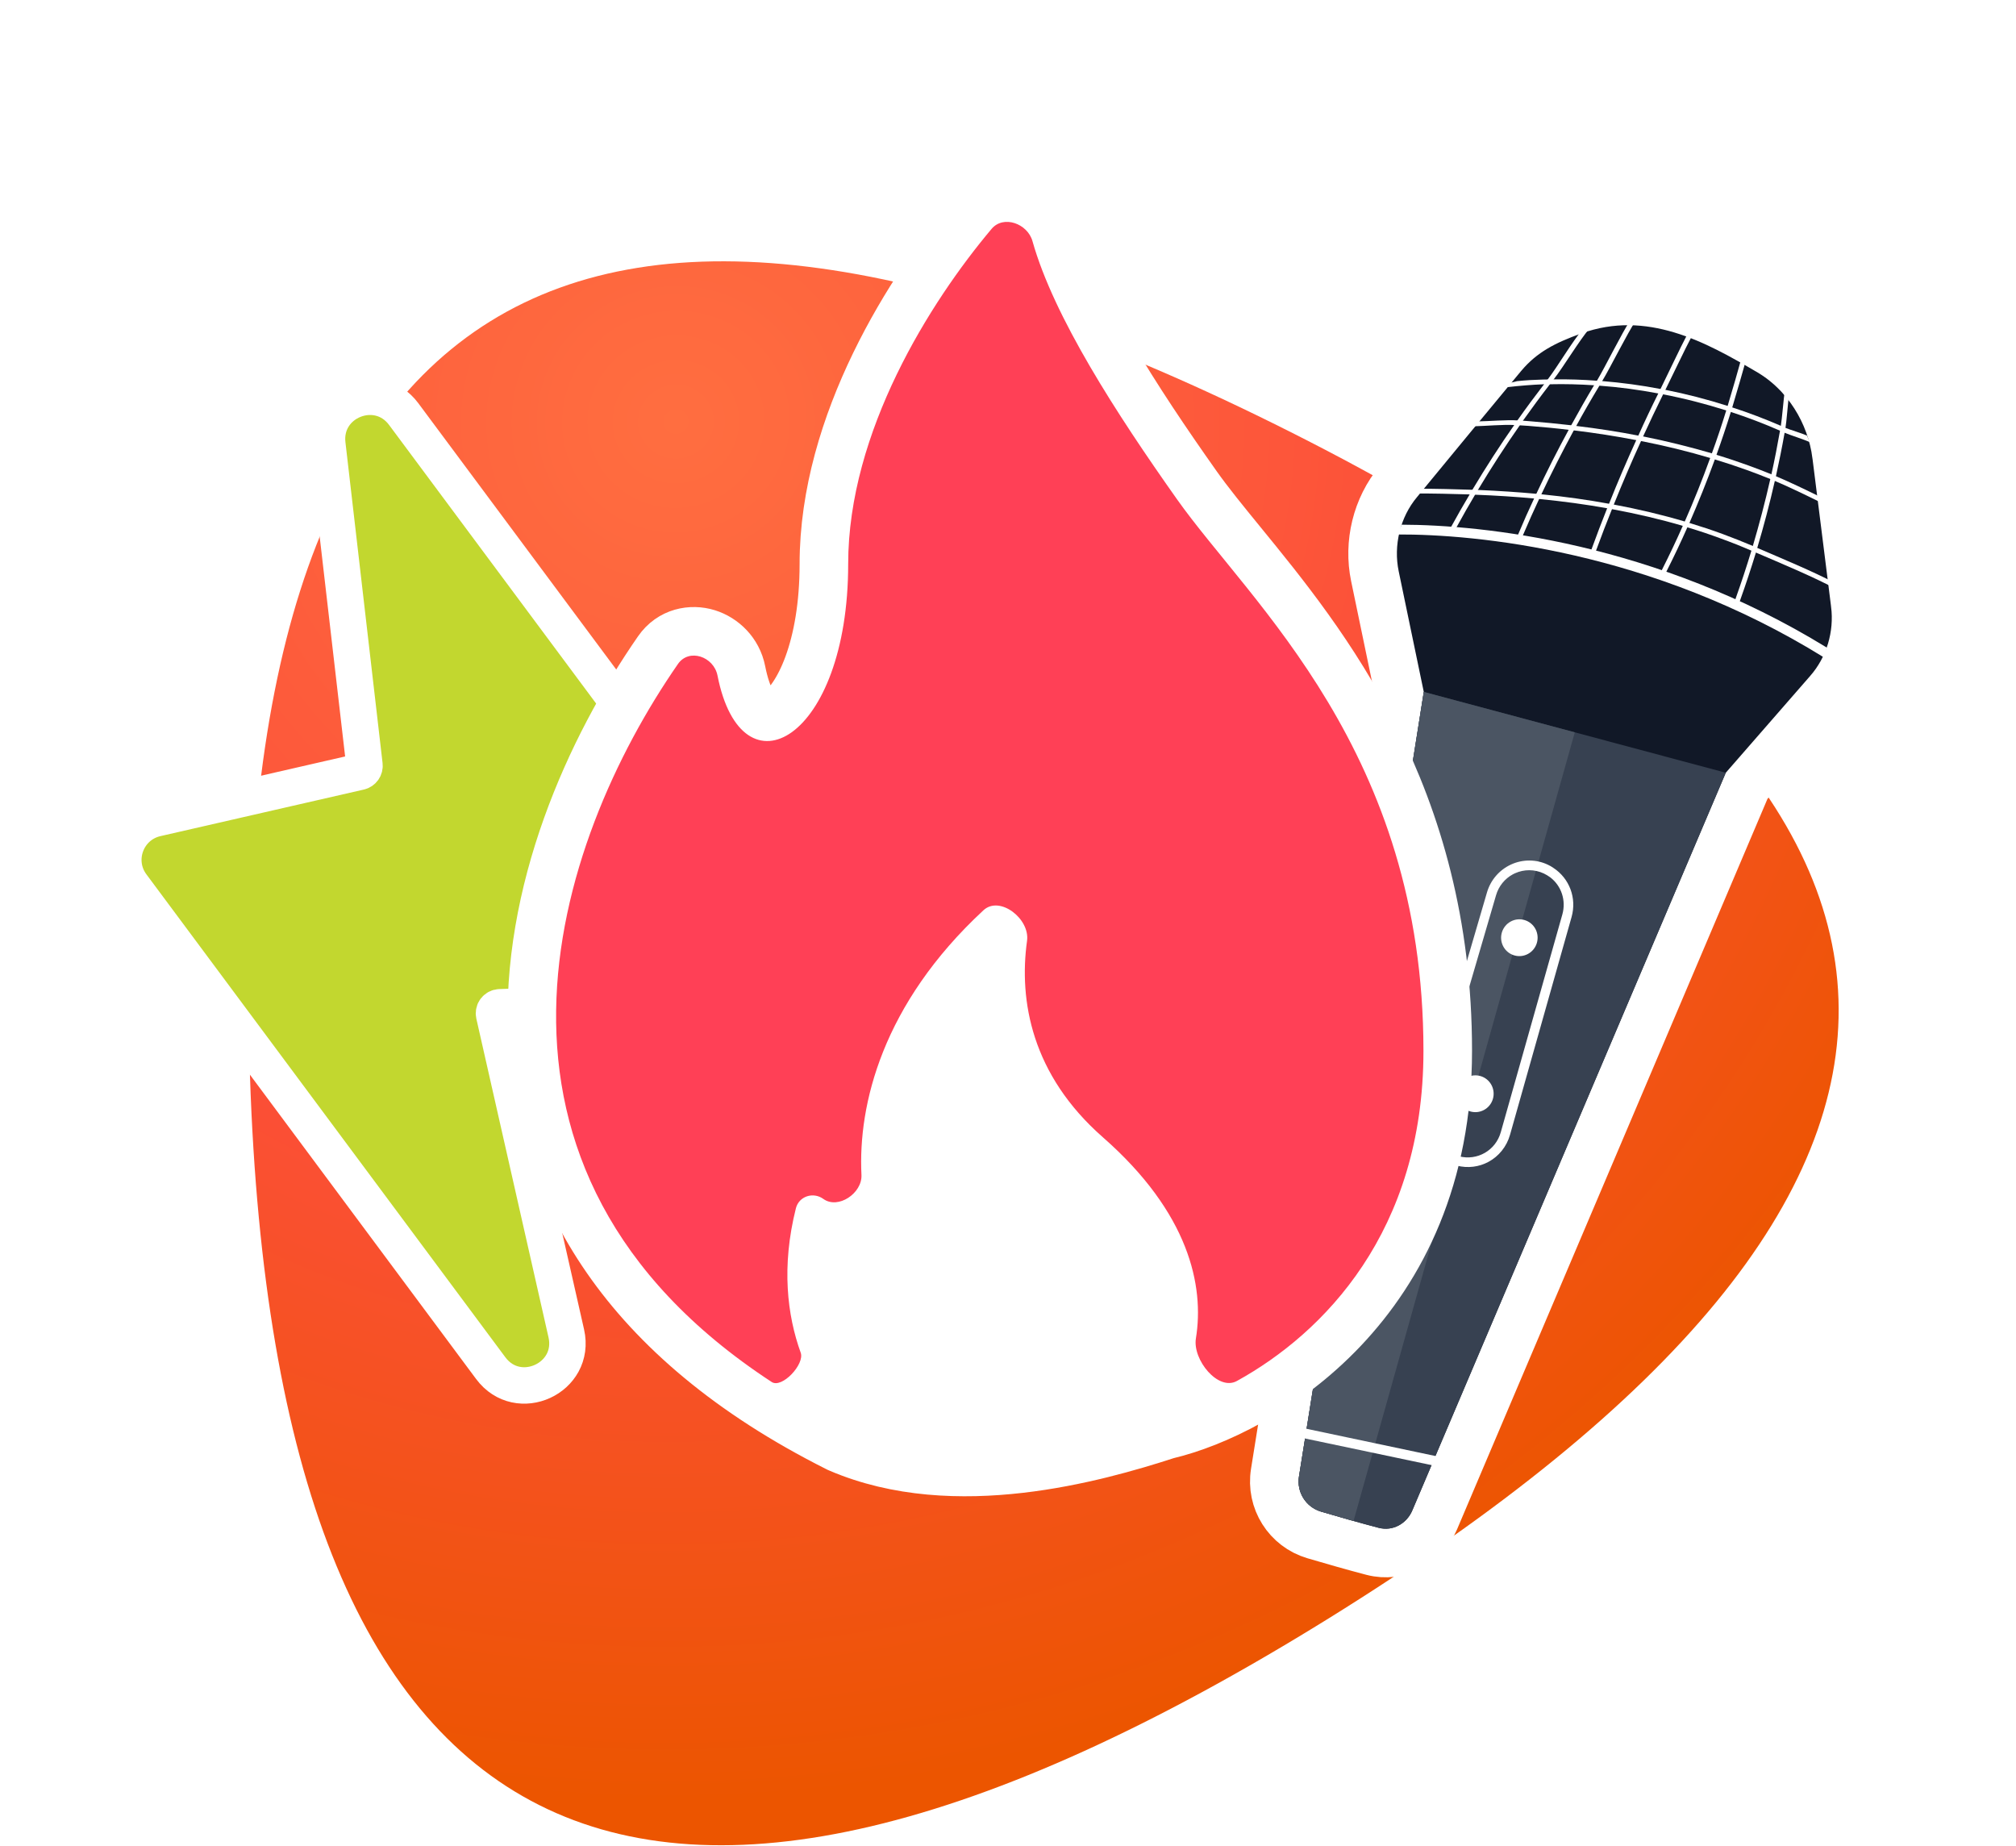 <svg width="166" height="152" viewBox="0 0 166 152" fill="none" xmlns="http://www.w3.org/2000/svg">
<path fill-rule="evenodd" clip-rule="evenodd" d="M20.584 88.594C18.428 23.44 46.955 5.749 106.166 35.52C165.377 65.292 166.455 97.868 109.401 133.251C52.347 168.633 22.741 153.747 20.584 88.594Z" fill="url(#paint0_radial_2136_6659)"/>
<g filter="url(#filter0_d_2136_6659)">
<path d="M120.712 28.268L120.712 28.268L120.719 28.26C122.359 26.303 124.262 25.389 126.527 24.573C132.934 22.265 138.502 25.467 142.63 27.88C145.754 29.69 147.78 32.999 148.223 36.475L148.224 36.479L149.76 48.715C149.76 48.715 149.76 48.715 149.76 48.716C150.089 51.316 149.292 54.002 147.546 55.983C147.545 55.984 147.544 55.986 147.542 55.988L140.819 63.699L115.129 124.15C114.303 126.093 112.199 127.295 110.01 126.726C108.509 126.335 106.639 125.797 105.221 125.38C103.001 124.726 101.619 122.534 101.987 120.244C103.48 110.939 109.237 75.041 112.204 56.021L110.213 46.447C109.648 43.733 110.349 40.788 112.145 38.644C114.993 35.18 117.849 31.721 120.712 28.268Z" fill="#111827" stroke="white" stroke-width="4"/>
<path d="M114.237 55.968C114.237 55.968 105.464 111.197 103.961 120.559C103.753 121.857 104.533 123.091 105.786 123.459C107.2 123.875 109.045 124.406 110.514 124.788C111.669 125.089 112.819 124.47 113.288 123.366L139.102 62.622L114.237 55.968Z" fill="#374151"/>
<path d="M114.236 55.971C114.236 55.971 105.464 111.199 103.961 120.562C103.753 121.859 104.533 123.093 105.786 123.461C106.585 123.697 108.452 124.23 108.452 124.23L126.669 59.297L114.236 55.971Z" fill="#4B5563"/>
<path d="M124.91 70.46C124.766 70.357 124.613 70.269 124.451 70.195C123.499 69.742 122.39 69.737 121.428 70.176C120.459 70.618 119.737 71.457 119.44 72.477L114.207 90.356C113.928 91.323 114.043 92.33 114.534 93.193C115.021 94.062 115.817 94.674 116.769 94.92L116.78 94.924L116.947 94.968C117.868 95.207 118.796 95.076 119.563 94.661C120.401 94.209 121.056 93.424 121.339 92.428L126.405 74.504C126.846 72.941 126.227 71.32 124.91 70.46ZM125.646 74.288L120.579 92.212C120.159 93.721 118.643 94.592 117.136 94.203L117.024 94.173L116.981 94.16C116.225 93.965 115.601 93.488 115.218 92.804C114.832 92.125 114.74 91.331 114.959 90.583L120.189 72.699C120.404 71.963 120.905 71.345 121.577 70.983C121.631 70.953 121.692 70.93 121.746 70.901C122.499 70.559 123.367 70.566 124.115 70.916C124.307 71.01 124.484 71.112 124.65 71.236C125.567 71.937 125.969 73.136 125.646 74.288Z" fill="white"/>
<path d="M119.193 90.389C119.925 89.994 120.202 89.076 119.811 88.338C119.42 87.6 118.51 87.323 117.777 87.718C117.045 88.113 116.768 89.032 117.159 89.769C117.55 90.507 118.46 90.784 119.193 90.389Z" fill="white"/>
<path d="M122.814 77.542C123.547 77.147 123.823 76.228 123.433 75.49C123.042 74.753 122.131 74.475 121.399 74.87C120.666 75.266 120.389 76.184 120.78 76.922C121.171 77.659 122.082 77.937 122.814 77.542Z" fill="white"/>
<path d="M115.93 119.036L115.634 119.79L109.892 118.58L104.131 117.368L104.289 116.577L110.103 117.805L115.93 119.036Z" fill="white"/>
<path d="M127.921 25.996C127.056 27.004 125.772 29.151 124.96 30.201C124.857 30.337 124.753 30.466 124.645 30.607C123.885 31.588 123.141 32.597 122.42 33.61C122.332 33.736 122.25 33.862 122.161 33.989C120.949 35.718 119.804 37.49 118.712 39.311C118.633 39.442 118.556 39.572 118.477 39.702C117.957 40.575 117.454 41.455 116.965 42.353C116.866 42.524 116.766 42.695 116.671 42.873L116.325 42.678C116.389 42.556 116.456 42.44 116.522 42.316C117.006 41.428 117.514 40.545 118.031 39.678C118.106 39.54 118.175 39.415 118.258 39.291C119.35 37.47 120.494 35.689 121.705 33.964C121.793 33.837 121.875 33.712 121.964 33.585C122.673 32.58 123.408 31.587 124.161 30.61C124.257 30.479 124.359 30.341 124.463 30.212C125.236 29.205 126.48 27.1 127.305 26.134C127.508 26.073 127.712 26.031 127.921 25.996Z" fill="white"/>
<path d="M131.726 25.347C131.006 26.414 129.601 29.258 128.937 30.357C128.859 30.488 128.779 30.612 128.708 30.738C128.044 31.836 127.409 32.935 126.797 34.057C126.721 34.175 126.659 34.3 126.595 34.422C125.658 36.149 124.766 37.904 123.923 39.685C123.863 39.814 123.804 39.943 123.74 40.072C123.285 41.043 122.845 42.022 122.427 43.009C122.323 43.248 122.225 43.483 122.122 43.722L121.755 43.567C121.841 43.356 121.93 43.157 122.028 42.949C122.439 41.967 122.874 40.991 123.326 40.032C123.385 39.902 123.445 39.773 123.508 39.645C124.344 37.858 125.232 36.106 126.176 34.374C126.24 34.252 126.307 34.118 126.383 33.999C126.991 32.89 127.617 31.787 128.269 30.703C128.34 30.576 128.416 30.447 128.503 30.329C129.169 29.218 130.571 26.369 131.284 25.296C131.428 25.308 131.577 25.328 131.726 25.347Z" fill="white"/>
<path d="M136.293 26.708C135.757 27.711 134.647 30.062 134.135 31.088C134.071 31.21 134.012 31.339 133.945 31.463C133.378 32.613 132.828 33.763 132.297 34.928C132.238 35.047 132.179 35.176 132.13 35.306C131.338 37.029 130.594 38.776 129.882 40.542C129.828 40.668 129.776 40.793 129.732 40.92C129.287 42.016 128.867 43.121 128.46 44.229C128.374 44.44 128.299 44.651 128.223 44.863L127.856 44.725C127.927 44.523 128.006 44.33 128.082 44.135C128.484 43.031 128.9 41.935 129.337 40.844C129.384 40.722 129.436 40.597 129.492 40.473C130.194 38.703 130.947 36.96 131.735 35.23C131.787 35.099 131.841 34.979 131.905 34.857C132.431 33.684 132.979 32.529 133.55 31.387C133.605 31.26 133.669 31.138 133.733 31.017C134.249 29.981 135.36 27.619 135.903 26.594C136.031 26.626 136.165 26.666 136.293 26.708Z" fill="white"/>
<path d="M140.834 28.381C140.598 29.273 139.901 31.685 139.633 32.552C139.601 32.682 139.559 32.811 139.518 32.926C139.148 34.114 138.754 35.297 138.332 36.461C138.289 36.588 138.242 36.71 138.199 36.839C137.557 38.601 136.853 40.352 136.1 42.078C136.041 42.197 135.989 42.322 135.93 42.44C135.404 43.631 134.849 44.801 134.262 45.964C134.156 46.187 134.046 46.399 133.936 46.615L133.586 46.431C133.686 46.233 133.792 46.037 133.884 45.843C134.471 44.68 135.027 43.51 135.553 42.319C135.612 42.2 135.661 42.088 135.715 41.961C136.475 40.242 137.175 38.489 137.814 36.722C137.869 36.596 137.91 36.471 137.952 36.342C138.381 35.172 138.773 33.991 139.138 32.806C139.185 32.684 139.221 32.562 139.253 32.432C139.528 31.543 140.23 29.111 140.474 28.204C140.603 28.253 140.723 28.317 140.834 28.381Z" fill="white"/>
<path d="M144.299 31.591C144.241 31.968 144.093 33.858 144.017 34.24C144.002 34.37 143.975 34.507 143.946 34.642C143.732 35.846 143.491 37.038 143.229 38.224C143.205 38.349 143.17 38.48 143.139 38.61C142.718 40.468 142.234 42.306 141.687 44.138C141.643 44.265 141.609 44.39 141.577 44.52C141.18 45.818 140.757 47.101 140.3 48.378C140.244 48.56 140.177 48.739 140.11 48.918L139.742 48.78C139.813 48.589 139.88 48.41 139.936 48.217C140.391 46.942 140.815 45.654 141.206 44.363C141.245 44.229 141.28 44.104 141.324 43.977C141.862 42.15 142.348 40.308 142.767 38.454C142.792 38.328 142.826 38.197 142.858 38.067C143.123 36.87 143.357 35.671 143.567 34.473C143.594 34.336 143.621 34.198 143.636 34.068C143.721 33.599 143.888 31.614 143.963 31.144C144.081 31.29 144.188 31.435 144.299 31.591Z" fill="white"/>
<path d="M145.792 34.865C145.869 35.039 145.943 35.225 146.016 35.404C145.553 35.18 144.404 34.829 143.935 34.625C143.814 34.561 143.689 34.506 143.56 34.457C142.239 33.877 140.883 33.363 139.514 32.915C139.389 32.871 139.265 32.836 139.139 32.792C137.43 32.255 135.7 31.804 133.947 31.47C133.807 31.435 133.683 31.411 133.554 31.396C131.95 31.092 130.333 30.875 128.716 30.756C128.571 30.744 128.426 30.729 128.274 30.722C127.069 30.643 125.855 30.608 124.654 30.638C124.49 30.627 124.329 30.633 124.167 30.638C124.123 30.638 124.087 30.642 124.04 30.643C123.258 30.669 122.02 30.769 121.157 30.872L120.789 30.656C120.821 30.619 121.874 30.413 121.914 30.382C122.648 30.303 123.37 30.269 124.038 30.251C124.182 30.246 124.326 30.241 124.475 30.243C124.644 30.233 124.808 30.233 124.974 30.235C126.151 30.22 127.328 30.258 128.512 30.348C128.654 30.355 128.805 30.363 128.951 30.377C130.555 30.509 132.153 30.723 133.742 31.03C133.873 31.049 134.011 31.079 134.143 31.099C135.875 31.445 137.581 31.884 139.26 32.422C139.386 32.466 139.509 32.501 139.635 32.544C140.991 32.983 142.323 33.491 143.637 34.059C143.762 34.113 143.89 34.173 144.011 34.226C144.375 34.381 145.423 34.69 145.792 34.865Z" fill="white"/>
<path d="M146.815 39.88L146.874 40.344C145.879 39.851 144.185 39.028 143.138 38.595C143.012 38.541 142.889 38.488 142.77 38.44C142.129 38.182 141.483 37.932 140.826 37.695C139.97 37.386 139.091 37.098 138.202 36.827C138.076 36.782 137.945 36.752 137.819 36.708C135.996 36.165 134.104 35.702 132.135 35.314C132.006 35.282 131.87 35.255 131.741 35.24C130.088 34.918 128.376 34.652 126.603 34.437C126.464 34.422 126.313 34.4 126.181 34.391C125.1 34.257 123.991 34.155 122.865 34.066C122.635 34.048 122.404 34.034 122.166 34.02C122.022 34.008 121.868 33.998 121.717 33.991C121.717 33.991 121.717 33.991 121.709 33.995C120.801 33.939 119.282 34.079 118.368 34.098L118.695 33.695C119.59 33.684 121.086 33.551 121.967 33.614C122.119 33.621 122.272 33.631 122.424 33.639C122.587 33.649 122.738 33.66 122.894 33.675C124.089 33.771 125.25 33.883 126.384 34.015C126.528 34.027 126.669 34.045 126.805 34.072C128.565 34.281 130.266 34.547 131.911 34.867C132.043 34.887 132.176 34.909 132.3 34.933C134.263 35.326 136.142 35.797 137.956 36.325C138.081 36.369 138.21 36.411 138.331 36.447C139.225 36.716 140.102 37.012 140.958 37.321C141.603 37.555 142.234 37.797 142.855 38.05C142.98 38.104 143.1 38.149 143.222 38.205C144.227 38.623 145.872 39.41 146.815 39.88Z" fill="white"/>
<path d="M148.083 46.996L148.137 47.47C146.344 46.502 143.471 45.305 141.593 44.499C141.475 44.44 141.351 44.388 141.226 44.344C140.393 43.983 139.551 43.648 138.693 43.337C137.795 43.005 136.889 42.699 135.952 42.422C135.831 42.386 135.702 42.344 135.577 42.3C133.714 41.753 131.779 41.299 129.757 40.926C129.621 40.898 129.495 40.872 129.363 40.852C127.574 40.53 125.713 40.279 123.772 40.087C123.633 40.072 123.495 40.053 123.353 40.046C121.789 39.901 120.174 39.796 118.503 39.734C118.358 39.722 118.21 39.719 118.056 39.709C116.828 39.666 114.729 39.622 113.428 39.63L113.752 39.239C115.017 39.233 117.075 39.284 118.276 39.327C118.283 39.322 118.283 39.322 118.283 39.322C118.435 39.33 118.588 39.34 118.737 39.342C120.396 39.412 121.992 39.518 123.536 39.659C123.68 39.671 123.821 39.689 123.954 39.7C125.89 39.895 127.741 40.152 129.518 40.482C129.647 40.496 129.771 40.52 129.907 40.548C131.934 40.928 133.873 41.39 135.739 41.942C135.868 41.974 135.996 42.016 136.122 42.06C137.043 42.339 137.945 42.638 138.827 42.961C139.677 43.274 140.51 43.607 141.344 43.958C141.464 44.005 141.588 44.057 141.706 44.116C143.523 44.901 146.341 46.069 148.083 46.996Z" fill="white"/>
<path d="M147.422 52.321C147.37 52.594 147.296 52.87 147.197 53.135C132.921 44.282 118.431 42.977 112.082 43.006C112.172 42.733 112.286 42.467 112.418 42.2C119.01 42.216 133.307 43.639 147.422 52.321Z" fill="white"/>
</g>
<path d="M12.877 67.38L29.626 63.545C29.875 63.488 30.041 63.253 30.011 63L26.953 36.581C26.541 33.025 31.103 31.218 33.239 34.091L64.865 76.638C66.549 78.904 64.995 82.129 62.174 82.224L41.157 82.933C40.843 82.944 40.617 83.237 40.686 83.543L46.628 109.782C47.464 113.472 42.663 115.679 40.406 112.643L10.849 72.88C9.342 70.852 10.414 67.944 12.877 67.38Z" fill="#C2D72F" stroke="white" stroke-width="3" stroke-linejoin="round"/>
<g filter="url(#filter1_d_2136_6659)">
<path d="M65.942 118.179L65.995 118.205L66.049 118.229C70.875 120.309 76.212 120.475 80.984 119.926C85.731 119.381 90.082 118.11 93.094 117.132C100.932 115.267 116.209 106.369 116.209 85.518C116.209 64.439 106.033 51.98 99.227 43.646C97.812 41.913 96.543 40.358 95.541 38.942C90.555 31.894 85.591 24.179 83.94 18.312C83.531 16.857 82.376 15.86 81.158 15.467C79.914 15.066 78.252 15.211 77.121 16.554C71.974 22.665 64.84 33.819 64.84 45.441C64.84 48.86 64.321 51.641 63.562 53.722C62.789 55.839 61.823 57.088 61.041 57.653C60.345 58.156 59.988 58.038 59.729 57.863C59.267 57.55 58.503 56.571 58.043 54.233C57.734 52.665 56.571 51.559 55.274 51.154C53.93 50.735 52.219 51.03 51.181 52.528C45.57 60.625 40.232 72.424 40.837 84.579C41.452 96.932 48.19 109.262 65.942 118.179Z" fill="white" stroke="white" stroke-width="4"/>
<path d="M66.84 45.441C66.84 34.538 73.597 23.843 78.651 17.842C79.623 16.688 81.606 17.401 82.015 18.854C83.773 25.105 88.953 33.092 93.908 40.097C99.998 48.706 114.209 60.878 114.209 85.518C114.209 100.396 105.984 108.769 98.847 112.703C97.296 113.559 95.188 110.948 95.472 109.199C96.176 104.869 94.906 98.862 87.818 92.642C81.947 87.492 80.884 81.391 81.568 76.46C81.819 74.651 79.318 72.705 77.979 73.946C69.649 81.667 67.647 89.958 67.934 95.736C68.009 97.24 66.014 98.594 64.793 97.712C63.962 97.111 62.785 97.49 62.535 98.484C61.328 103.284 61.822 107.305 62.931 110.373C63.275 111.322 61.389 113.339 60.544 112.787C33.721 95.237 42.604 68.416 52.825 53.667C53.734 52.355 55.772 53.053 56.08 54.62C58.086 64.813 66.84 59.898 66.84 45.441Z" fill="#FF4056"/>
</g>
<defs>
<filter id="filter0_d_2136_6659" x="82" y="15" width="90.015" height="121.227" filterUnits="userSpaceOnUse" color-interpolation-filters="sRGB">
<feFlood flood-opacity="0" result="BackgroundImageFix"/>
<feColorMatrix in="SourceAlpha" type="matrix" values="0 0 0 0 0 0 0 0 0 0 0 0 0 0 0 0 0 0 127 0" result="hardAlpha"/>
<feOffset dx="3" dy="1"/>
<feGaussianBlur stdDeviation="2"/>
<feComposite in2="hardAlpha" operator="out"/>
<feColorMatrix type="matrix" values="0 0 0 0 0.858 0 0 0 0 0.147 0 0 0 0 0.229 0 0 0 0.15 0"/>
<feBlend mode="normal" in2="BackgroundImageFix" result="effect1_dropShadow_2136_6659"/>
<feBlend mode="normal" in="SourceGraphic" in2="effect1_dropShadow_2136_6659" result="shape"/>
</filter>
<filter id="filter1_d_2136_6659" x="36" y="8" width="91" height="122" filterUnits="userSpaceOnUse" color-interpolation-filters="sRGB">
<feFlood flood-opacity="0" result="BackgroundImageFix"/>
<feColorMatrix in="SourceAlpha" type="matrix" values="0 0 0 0 0 0 0 0 0 0 0 0 0 0 0 0 0 0 127 0" result="hardAlpha"/>
<feOffset dx="3" dy="1"/>
<feGaussianBlur stdDeviation="2"/>
<feComposite in2="hardAlpha" operator="out"/>
<feColorMatrix type="matrix" values="0 0 0 0 0.858 0 0 0 0 0.147 0 0 0 0 0.229 0 0 0 0.15 0"/>
<feBlend mode="normal" in2="BackgroundImageFix" result="effect1_dropShadow_2136_6659"/>
<feBlend mode="normal" in="SourceGraphic" in2="effect1_dropShadow_2136_6659" result="shape"/>
</filter>
<radialGradient id="paint0_radial_2136_6659" cx="0" cy="0" r="1" gradientUnits="userSpaceOnUse" gradientTransform="translate(55.954 34.957) rotate(74.745) scale(112.998 116.85)">
<stop stop-color="#FF6E40"/>
<stop offset="0.554" stop-color="#FC4F38"/>
<stop offset="1" stop-color="#EC5500"/>
</radialGradient>
</defs>
</svg>

